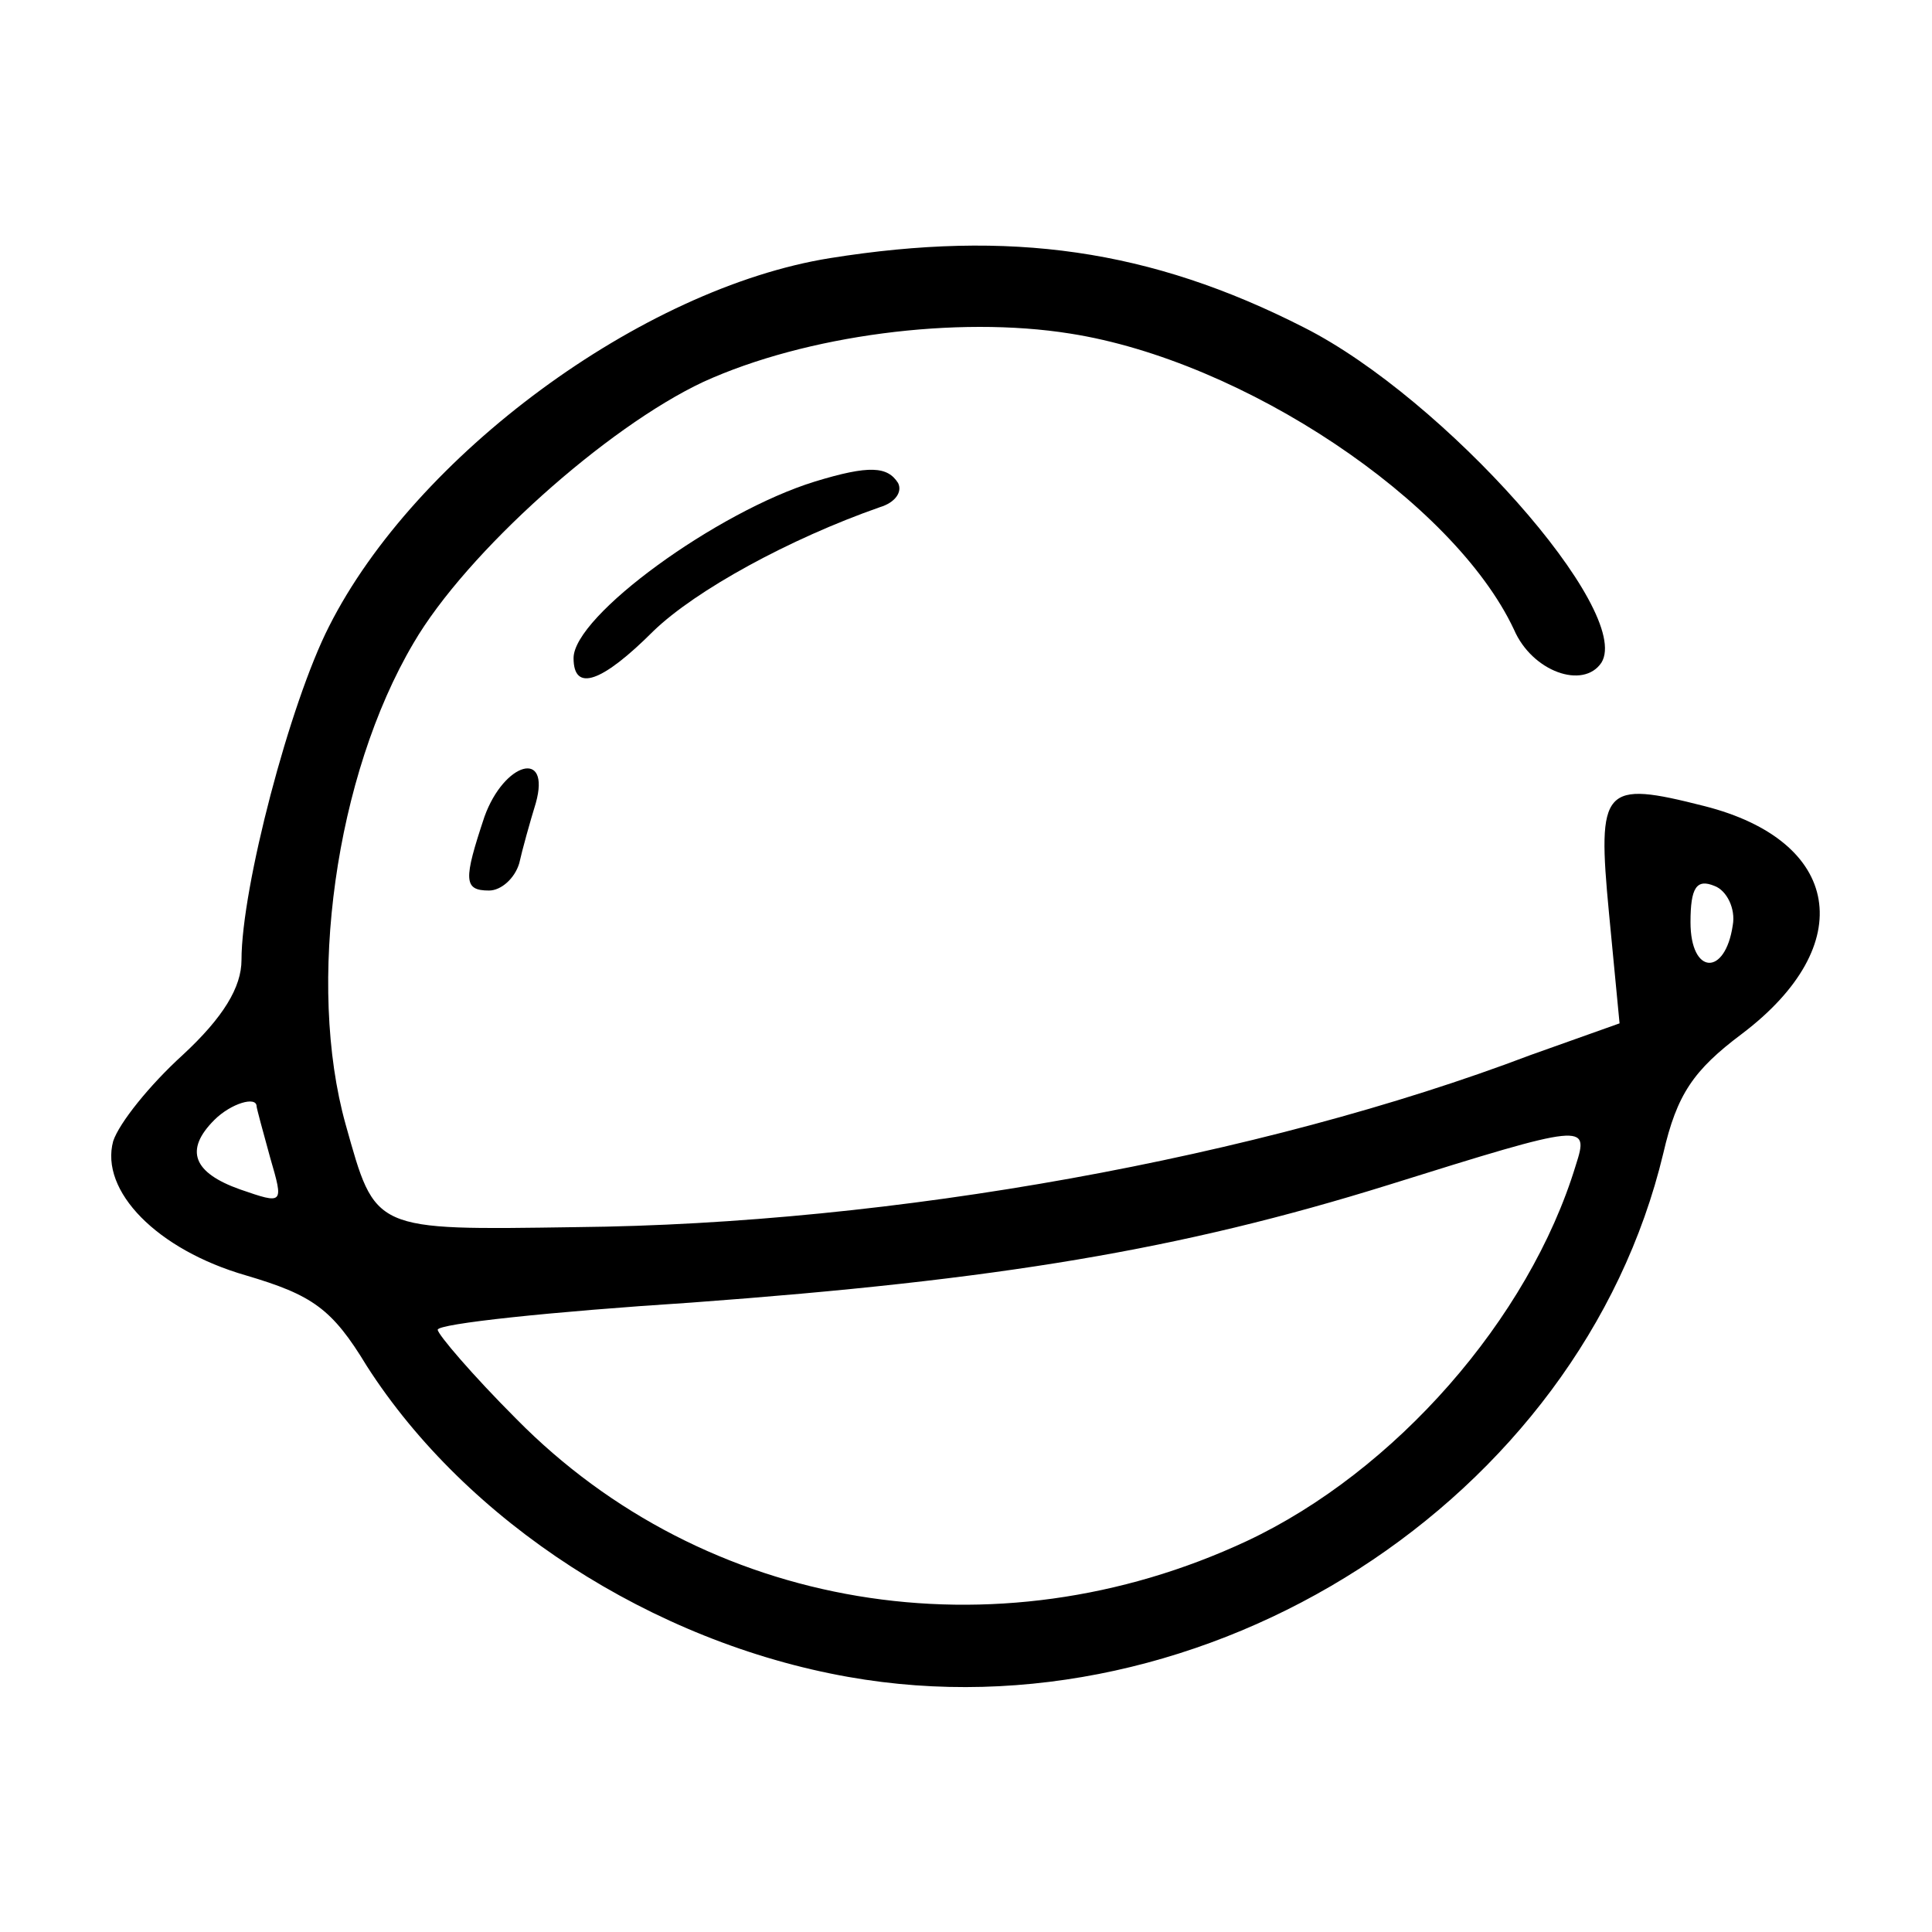 <?xml version="1.0" standalone="no"?>
<!DOCTYPE svg PUBLIC "-//W3C//DTD SVG 20010904//EN"
 "http://www.w3.org/TR/2001/REC-SVG-20010904/DTD/svg10.dtd">
<svg version="1.0" xmlns="http://www.w3.org/2000/svg"
 width="128pt" height="128pt" viewBox="0 0 128 128"
 preserveAspectRatio="xMidYMid meet">
<g transform="translate(0,128) scale(0.1,-0.1)"
fill="#000000" stroke="none">
<path d="M550 1109 c-125 -20 -275 -131 -332 -244 -26 -51 -58 -173 -58 -221
0 -18 -12 -38 -39 -63 -22 -20 -42 -45 -46 -57 -9 -33 29 -72 88 -89 44 -13
57 -22 80 -60 66 -103 189 -183 319 -206 237 -42 485 117 540 347 9 39 20 55
52 79 78 59 66 128 -25 151 -67 17 -71 13 -63 -71 l7 -73 -59 -21 c-179 -68
-423 -112 -632 -114 -136 -2 -133 -3 -153 68 -26 93 -7 231 45 319 35 60 128
143 192 173 68 31 168 44 243 32 115 -18 254 -111 294 -196 12 -28 46 -40 58
-22 21 34 -104 175 -197 222 -102 52 -195 65 -314 46z m598 -442 c-5 -34 -28
-33 -28 2 0 23 4 29 16 24 8 -3 14 -15 12 -26z m-978 -120 c0 -1 4 -16 9 -34
9 -31 9 -31 -20 -21 -31 11 -37 26 -17 46 11 11 28 16 28 9z m874 -39 c-31
-102 -120 -203 -218 -249 -167 -78 -359 -46 -484 81 -29 29 -52 56 -52 59 0 4
75 12 168 18 204 15 324 35 462 78 131 41 133 41 124 13z"/>
<path d="M540 961 c-65 -20 -160 -89 -160 -117 0 -23 19 -16 53 18 28 27 90
61 150 82 10 3 15 10 12 16 -7 11 -19 12 -55 1z"/>
<path d="M321 739 c-14 -42 -14 -49 3 -49 8 0 17 8 20 18 2 9 7 27 11 40 10
36 -21 27 -34 -9z"/>
</g>
</svg>
